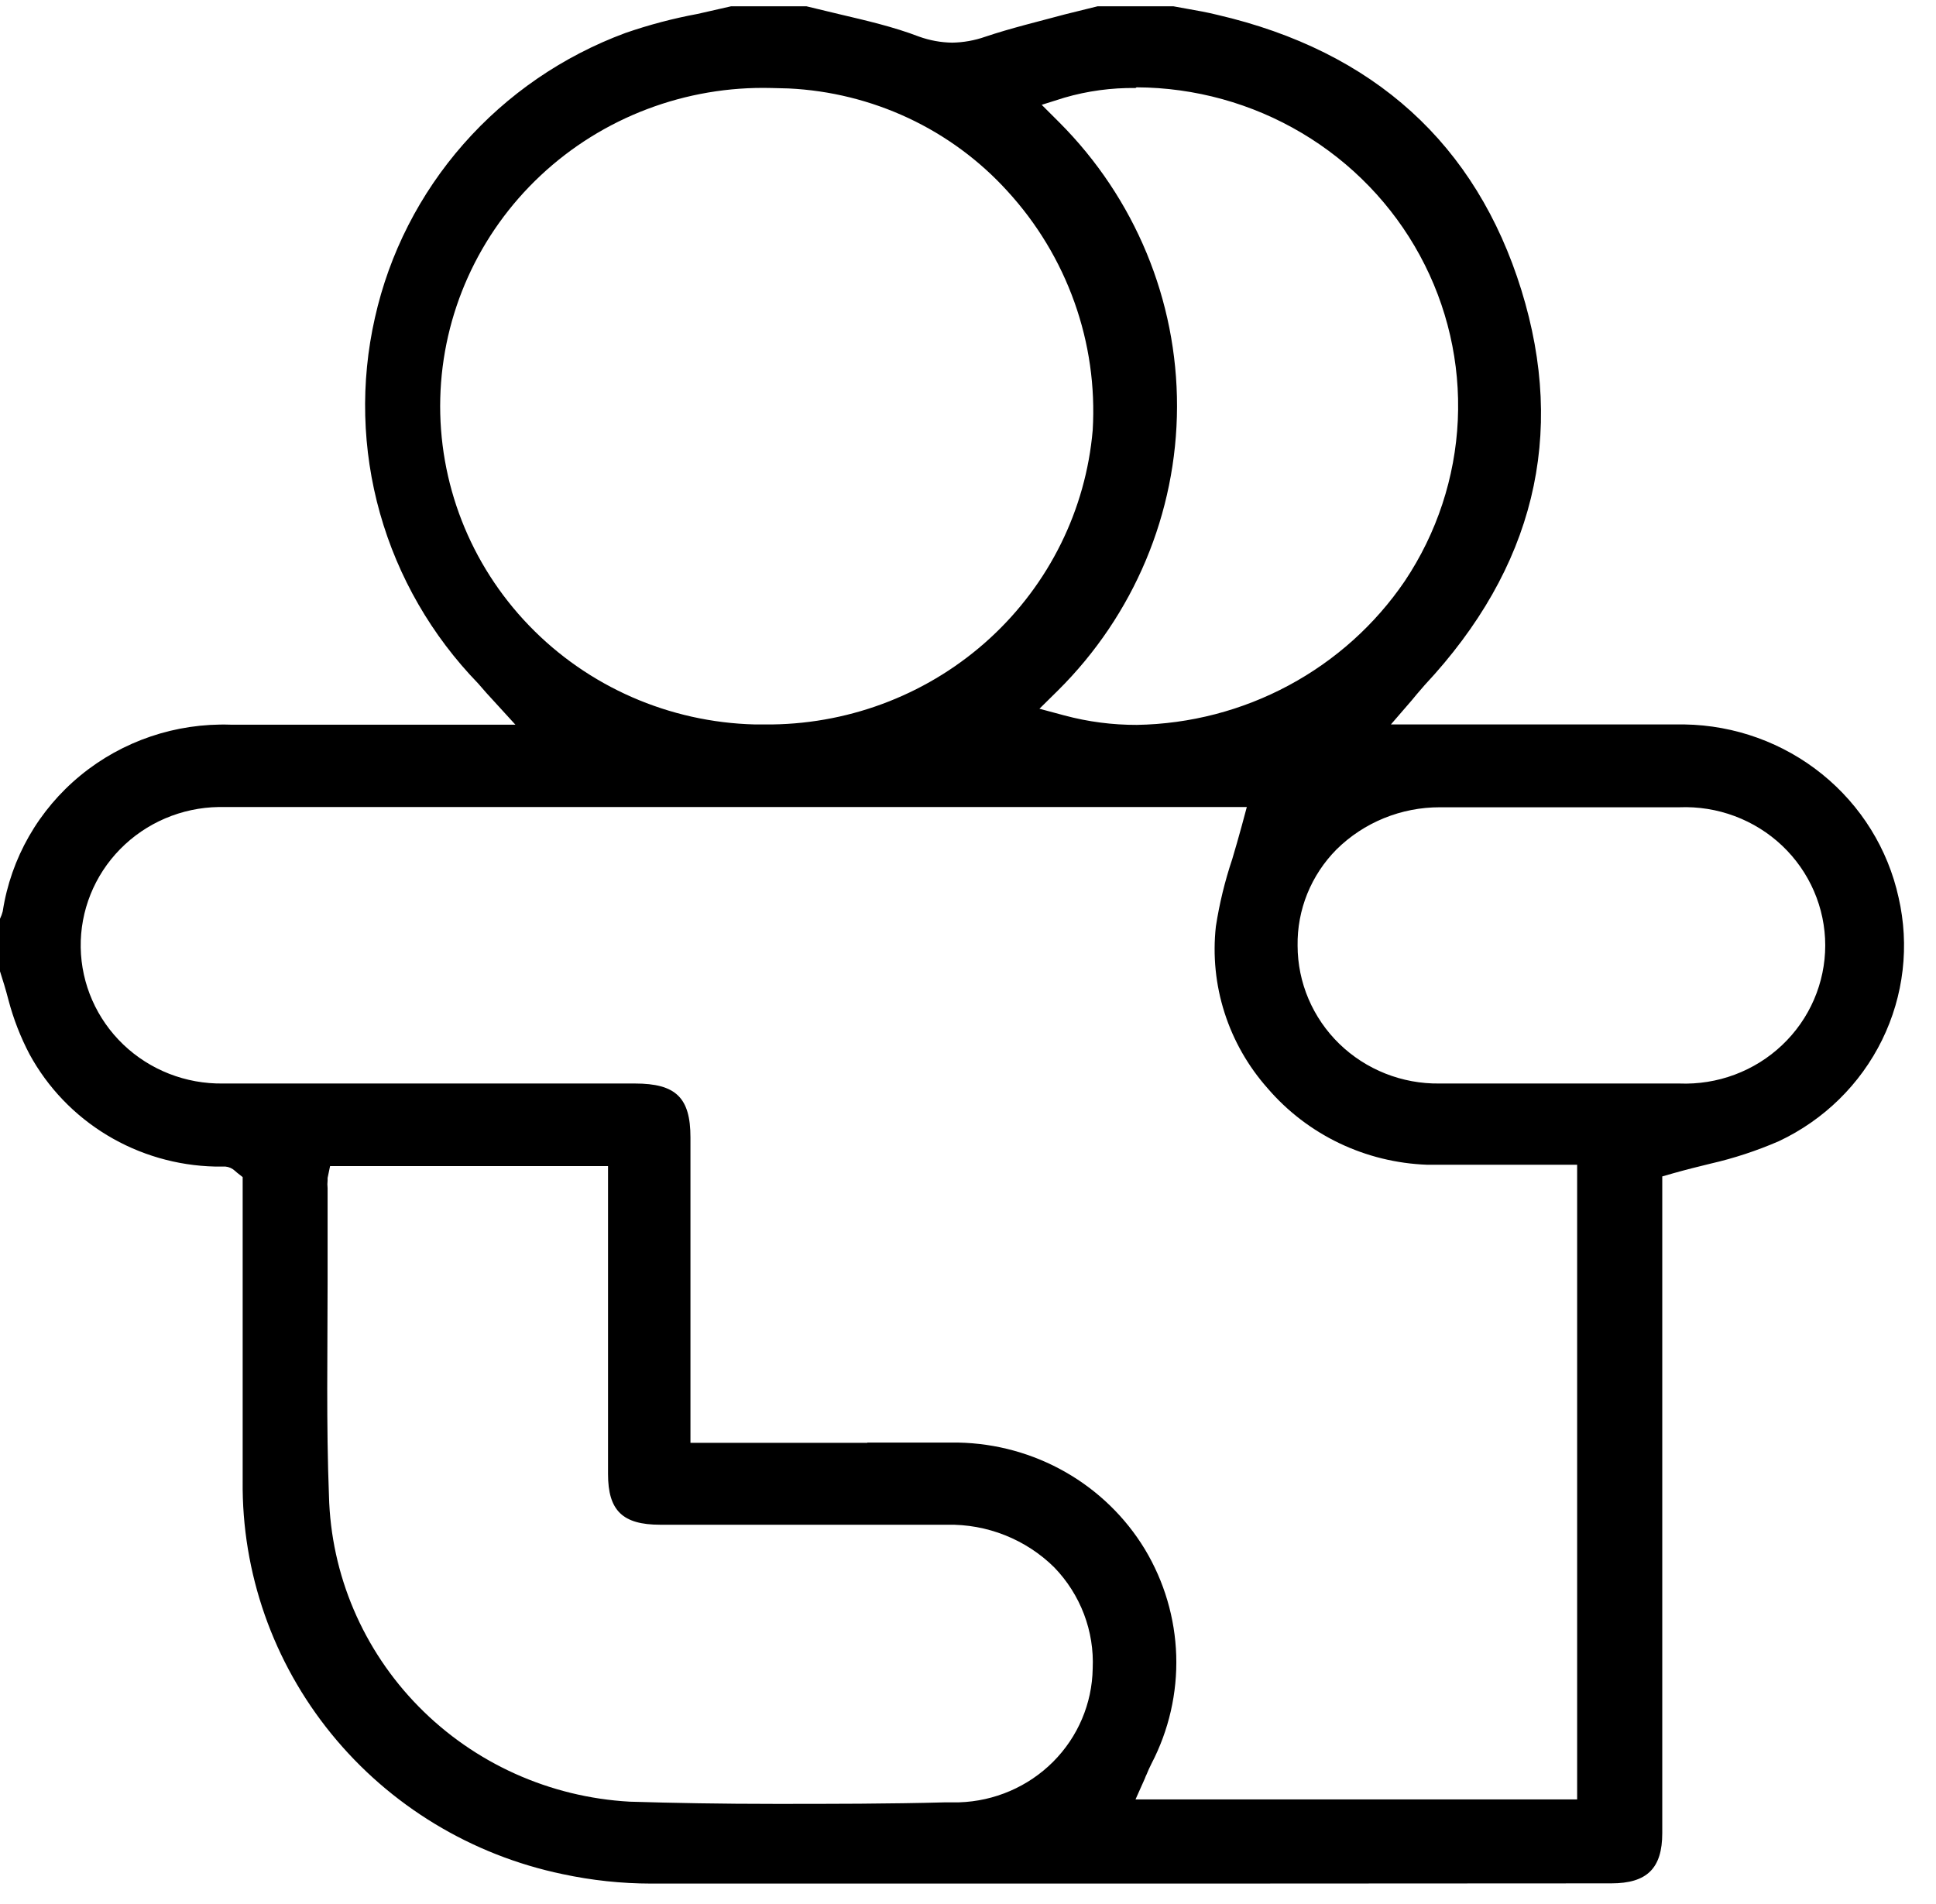 <svg width="61" height="60" viewBox="0 0 61 60" fill="none" xmlns="http://www.w3.org/2000/svg">
<g clip-path="url(#clip0_412_58)">
<path d="M37.485 59.356H20.514C19.578 59.355 18.645 59.255 17.731 59.059C14.856 58.461 12.279 56.898 10.441 54.638C8.602 52.378 7.614 49.559 7.646 46.662C7.646 44.653 7.646 42.602 7.646 40.629V37.093L7.467 36.952L7.402 36.895C7.32 36.819 7.214 36.771 7.101 36.761H6.778C5.574 36.734 4.398 36.392 3.371 35.771C2.344 35.15 1.503 34.271 0.932 33.225C0.645 32.679 0.421 32.102 0.265 31.506C0.179 31.174 0.093 30.898 0 30.608V28.953C0.036 28.878 0.065 28.8 0.086 28.72C0.343 27.043 1.216 25.518 2.538 24.434C3.86 23.349 5.54 22.781 7.259 22.836H16.239L15.522 22.051L15.328 21.839L15.063 21.535C13.601 20.026 12.54 18.186 11.973 16.176C11.407 14.167 11.352 12.05 11.813 10.014C12.266 7.989 13.225 6.107 14.603 4.54C15.981 2.972 17.734 1.769 19.703 1.04C20.445 0.783 21.205 0.582 21.977 0.439L23.032 0.199H25.413L26.439 0.446C27.278 0.644 28.146 0.842 28.956 1.153C29.292 1.274 29.646 1.339 30.004 1.344C30.356 1.338 30.704 1.276 31.037 1.16C31.854 0.885 32.715 0.68 33.554 0.453L34.58 0.199H36.975L37.399 0.276C37.729 0.333 38.044 0.39 38.353 0.467C43.295 1.613 46.515 4.555 47.935 9.138C49.356 13.72 48.33 17.907 44.887 21.591L44.643 21.874L44.485 22.065L43.825 22.829H50.051H53.078C54.661 22.854 56.189 23.407 57.413 24.397C58.637 25.387 59.486 26.756 59.821 28.282C60.169 29.794 59.986 31.378 59.3 32.774C58.614 34.17 57.468 35.294 56.048 35.962C55.354 36.263 54.634 36.5 53.896 36.669C53.516 36.761 53.121 36.86 52.72 36.973L52.375 37.072V57.765C52.375 58.875 51.895 59.349 50.769 59.349L37.485 59.356ZM10.322 37.121V37.199C10.313 37.279 10.313 37.36 10.322 37.44C10.322 38.423 10.322 39.427 10.322 40.396C10.322 42.602 10.278 44.887 10.365 47.136C10.427 49.622 11.437 51.994 13.193 53.78C14.948 55.566 17.321 56.635 19.84 56.775C21.231 56.817 22.709 56.845 24.43 56.845C26.152 56.845 28.017 56.845 29.803 56.796H30.219C31.335 56.761 32.396 56.304 33.18 55.52C33.964 54.735 34.411 53.682 34.429 52.581C34.456 51.996 34.362 51.412 34.154 50.864C33.945 50.316 33.627 49.815 33.217 49.391C32.775 48.954 32.248 48.61 31.667 48.379C31.087 48.148 30.465 48.035 29.839 48.048H20.801C19.617 48.048 19.158 47.602 19.158 46.45V36.747H10.4L10.322 37.121ZM27.328 45.459C28.426 45.459 29.329 45.459 30.197 45.459C31.385 45.483 32.547 45.803 33.575 46.391C34.602 46.978 35.462 47.814 36.072 48.819C36.684 49.836 37.024 50.99 37.061 52.172C37.097 53.355 36.828 54.527 36.28 55.579C36.222 55.693 36.172 55.806 36.129 55.912C36.107 55.955 36.088 56 36.072 56.046L35.778 56.704H49.693V36.704H46.522H44.966C44.005 36.669 43.063 36.438 42.198 36.024C41.334 35.61 40.566 35.023 39.945 34.3C39.329 33.607 38.865 32.795 38.584 31.916C38.302 31.037 38.209 30.11 38.31 29.194C38.421 28.474 38.594 27.764 38.826 27.072C38.926 26.733 39.034 26.365 39.127 26.018L39.285 25.431H9.54C8.507 25.431 7.668 25.431 6.893 25.431C5.721 25.449 4.605 25.925 3.789 26.755C2.973 27.584 2.525 28.7 2.543 29.855C2.561 31.01 3.044 32.111 3.885 32.916C4.726 33.72 5.857 34.162 7.029 34.144H12.689H20.005C21.296 34.144 21.755 34.59 21.755 35.842V44.278C21.755 44.448 21.755 44.604 21.755 44.773C21.755 44.943 21.755 44.936 21.755 45.021V45.467H27.328V45.459ZM49.105 34.144H52.913C53.508 34.168 54.102 34.073 54.658 33.865C55.215 33.657 55.723 33.34 56.152 32.933C56.581 32.527 56.923 32.039 57.156 31.499C57.389 30.959 57.51 30.378 57.51 29.791C57.51 29.204 57.389 28.624 57.156 28.084C56.923 27.544 56.581 27.056 56.152 26.649C55.723 26.243 55.215 25.926 54.658 25.718C54.102 25.51 53.508 25.415 52.913 25.439C51.708 25.439 50.453 25.439 49.176 25.439H45.368C44.763 25.438 44.164 25.555 43.605 25.783C43.046 26.011 42.538 26.346 42.111 26.768C41.714 27.169 41.401 27.643 41.19 28.164C40.98 28.685 40.876 29.241 40.885 29.802C40.886 30.377 41.002 30.947 41.228 31.477C41.454 32.008 41.784 32.489 42.199 32.893C42.615 33.297 43.108 33.615 43.649 33.83C44.191 34.045 44.77 34.152 45.353 34.144H49.105ZM35.778 2.773C35.02 2.764 34.266 2.866 33.54 3.077L32.822 3.303L33.375 3.855C35.761 6.244 37.094 9.464 37.086 12.817C37.078 16.169 35.729 19.384 33.332 21.761L32.751 22.334L33.54 22.546C34.283 22.745 35.05 22.845 35.821 22.843C37.494 22.815 39.136 22.388 40.606 21.598C42.076 20.809 43.331 19.681 44.263 18.31C45.272 16.8 45.849 15.05 45.933 13.244C46.016 11.438 45.604 9.643 44.738 8.05C43.873 6.456 42.586 5.122 41.015 4.19C39.444 3.257 37.647 2.76 35.813 2.752L35.778 2.773ZM24.301 2.773C22.966 2.739 21.636 2.966 20.389 3.439C19.142 3.912 18.002 4.622 17.034 5.53C15.078 7.363 13.941 9.887 13.872 12.546C13.804 15.206 14.809 17.783 16.669 19.712C18.527 21.64 21.087 22.762 23.785 22.829C23.964 22.829 24.151 22.829 24.33 22.829C26.88 22.794 29.326 21.826 31.192 20.113C33.059 18.399 34.212 16.063 34.429 13.558C34.511 12.188 34.315 10.816 33.853 9.522C33.391 8.227 32.673 7.037 31.739 6.019C30.865 5.057 29.805 4.276 28.622 3.721C27.438 3.167 26.155 2.849 24.846 2.787L24.301 2.773Z" fill="black"/>
</g>
<defs>
<clipPath id="clip0_412_58">
<rect width="60.007" height="59.157" fill="white" transform="translate(0 0.199)"/>
</clipPath>
</defs>
</svg>
